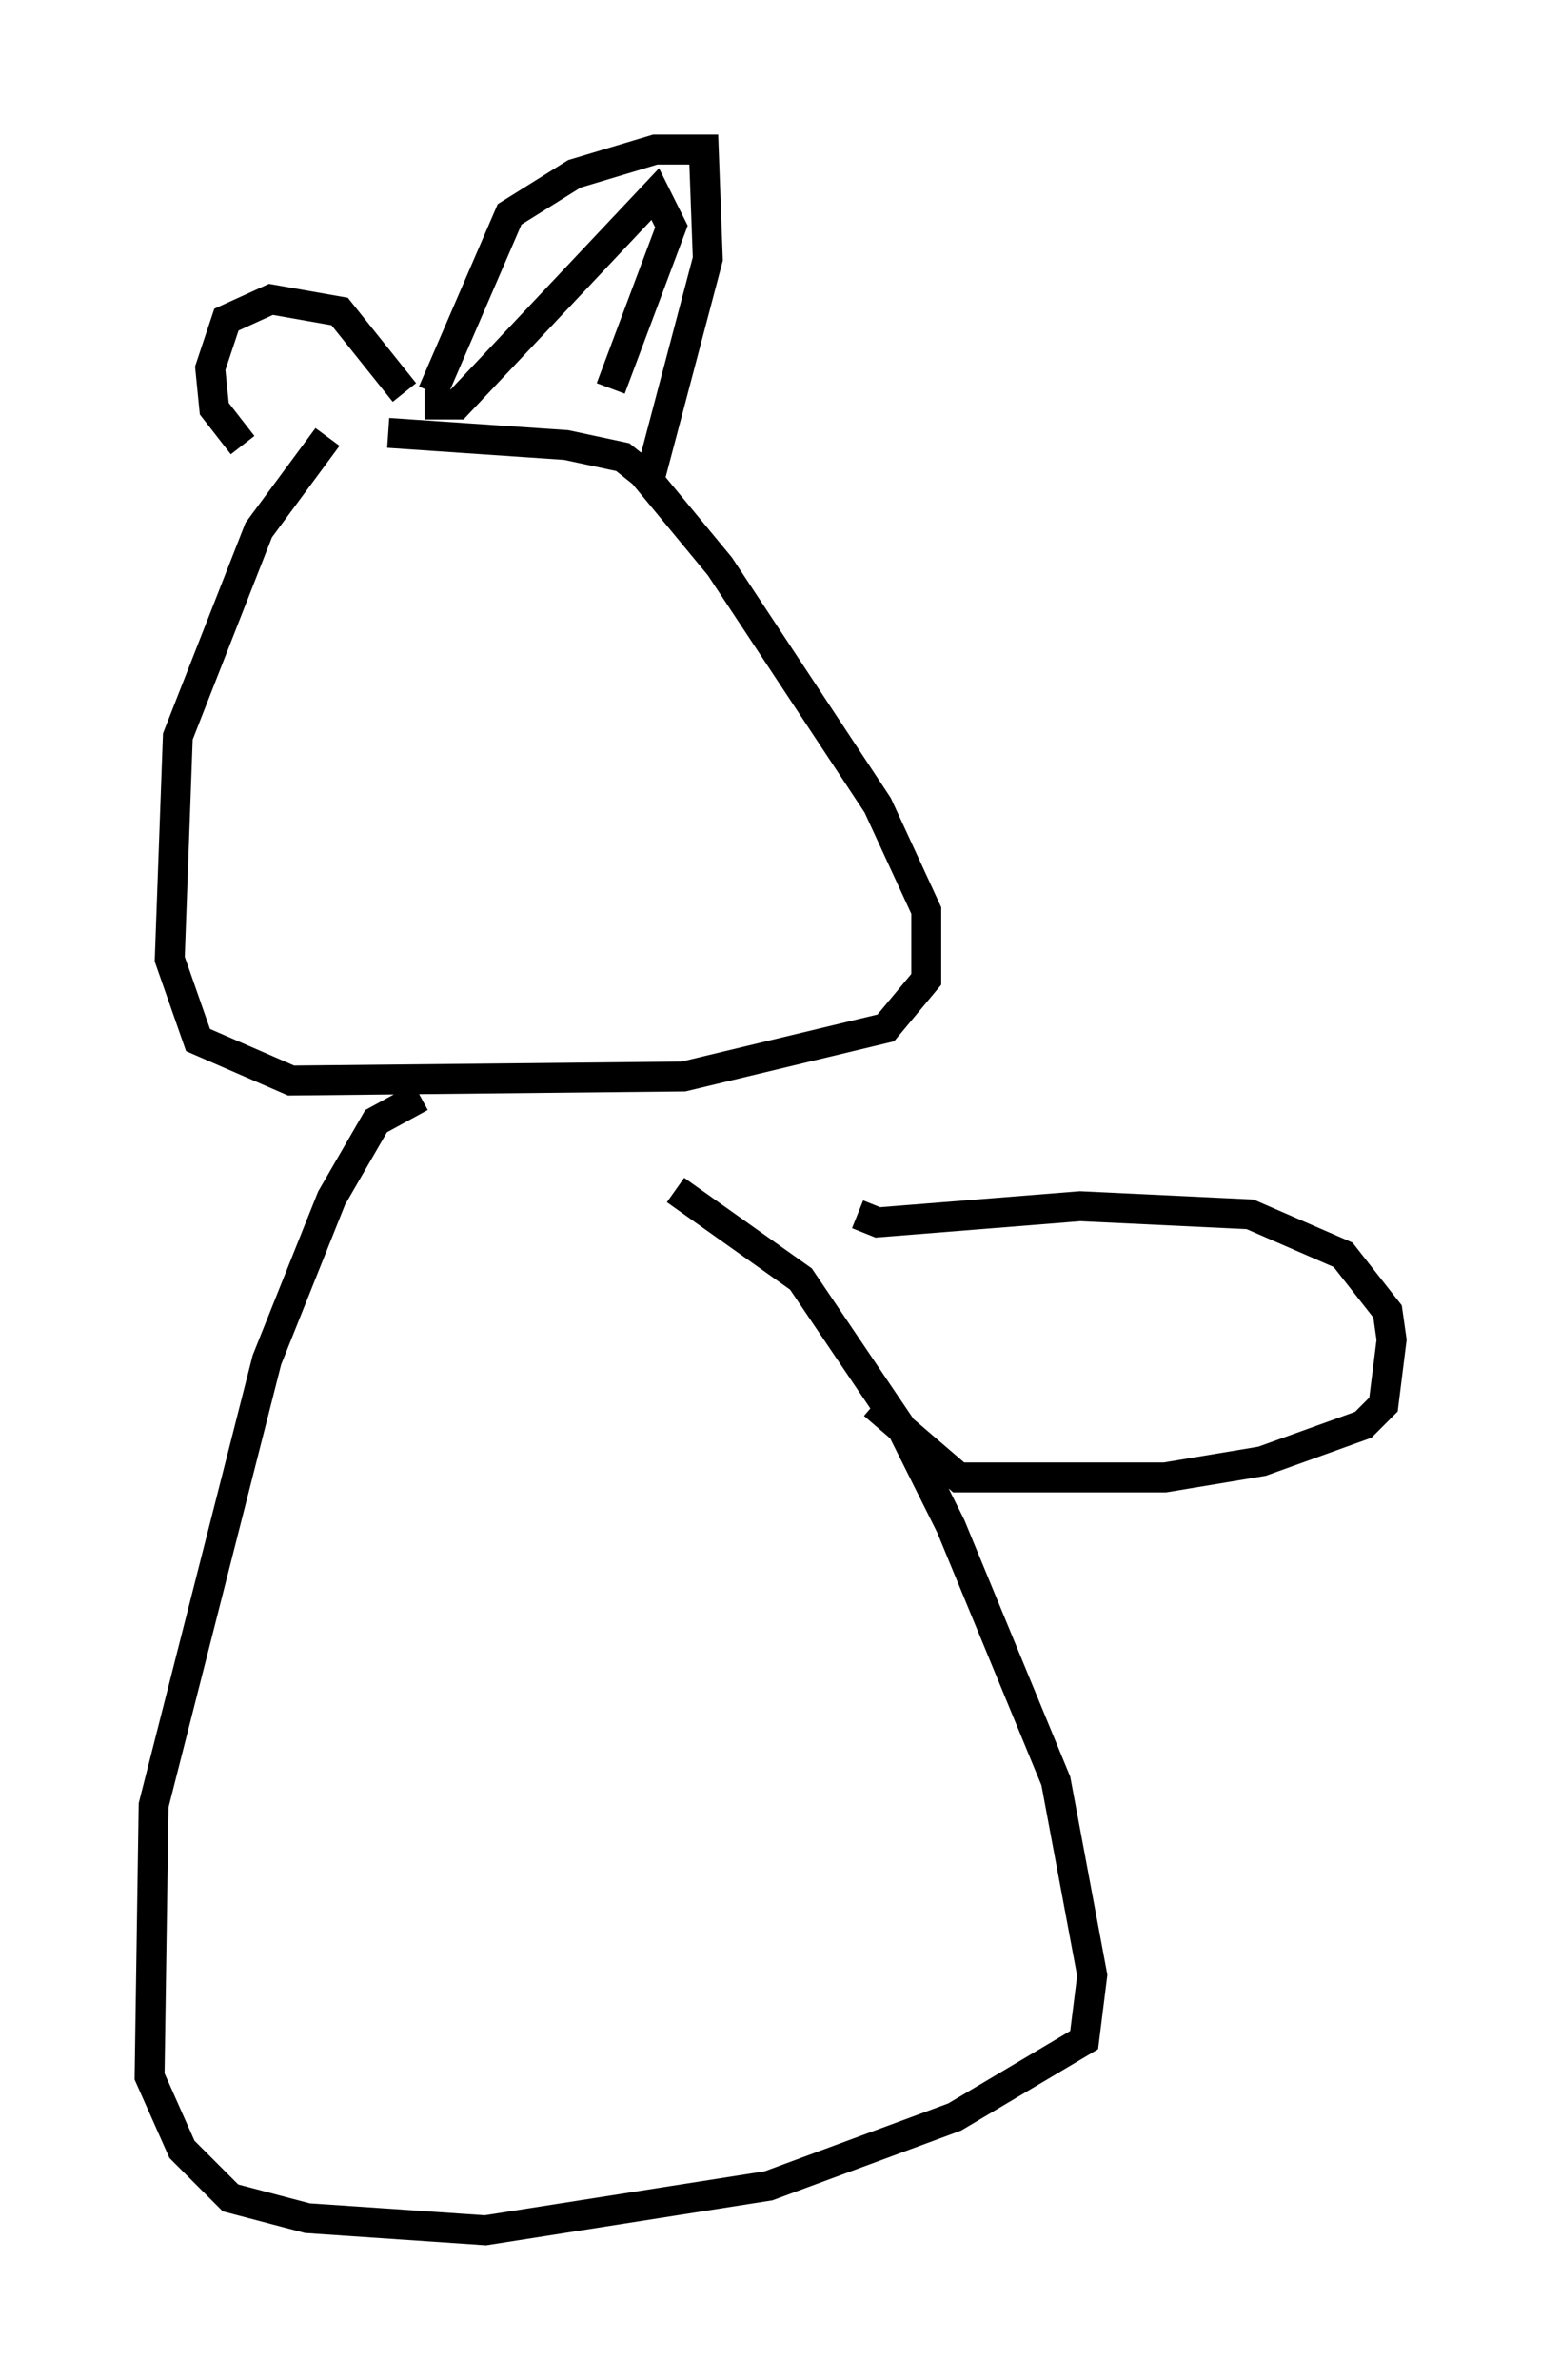 <?xml version="1.0" encoding="utf-8" ?>
<svg baseProfile="full" height="79.553" version="1.1" width="51.542" xmlns="http://www.w3.org/2000/svg" xmlns:ev="http://www.w3.org/2001/xml-events" xmlns:xlink="http://www.w3.org/1999/xlink"><defs /><rect fill="white" height="79.553" width="51.542" x="0" y="0" /><path d="M12.848, 13.254 m-1.894, 1.353 l-2.3, 3.112 -2.706, 6.901 l-0.271, 7.442 0.947, 2.706 l3.112, 1.353 13.126, -0.135 l6.766, -1.624 1.353, -1.624 l0.0, -2.3 -1.624, -3.518 l-5.277, -7.984 -2.571, -3.112 l-0.677, -0.541 -1.894, -0.406 l-5.954, -0.406 m1.218, -0.947 l1.083, 0.0 6.631, -7.036 l0.541, 1.083 -2.03, 5.413 m-5.954, 0.135 l2.571, -5.954 2.165, -1.353 l2.706, -0.812 1.624, 0.0 l0.135, 3.654 -1.894, 7.172 m-8.254, -2.706 l-2.165, -2.706 -2.3, -0.406 l-1.488, 0.677 -0.541, 1.624 l0.135, 1.353 0.947, 1.218 m5.954, 21.786 l-1.488, 0.812 -1.488, 2.571 l-2.165, 5.413 -3.789, 14.885 l-0.135, 9.066 1.083, 2.436 l1.624, 1.624 2.571, 0.677 l5.954, 0.406 9.472, -1.488 l6.225, -2.3 4.33, -2.571 l0.271, -2.165 -1.218, -6.495 l-3.518, -8.525 -1.624, -3.248 l-3.383, -5.007 -4.195, -2.977 m6.089, 0.812 l0.677, 0.271 6.766, -0.541 l5.683, 0.271 3.112, 1.353 l1.488, 1.894 0.135, 0.947 l-0.271, 2.165 -0.677, 0.677 l-3.383, 1.218 -3.248, 0.541 l-6.901, 0.0 -2.842, -2.436 " fill="none" stroke="black" stroke-width="1" /></svg>